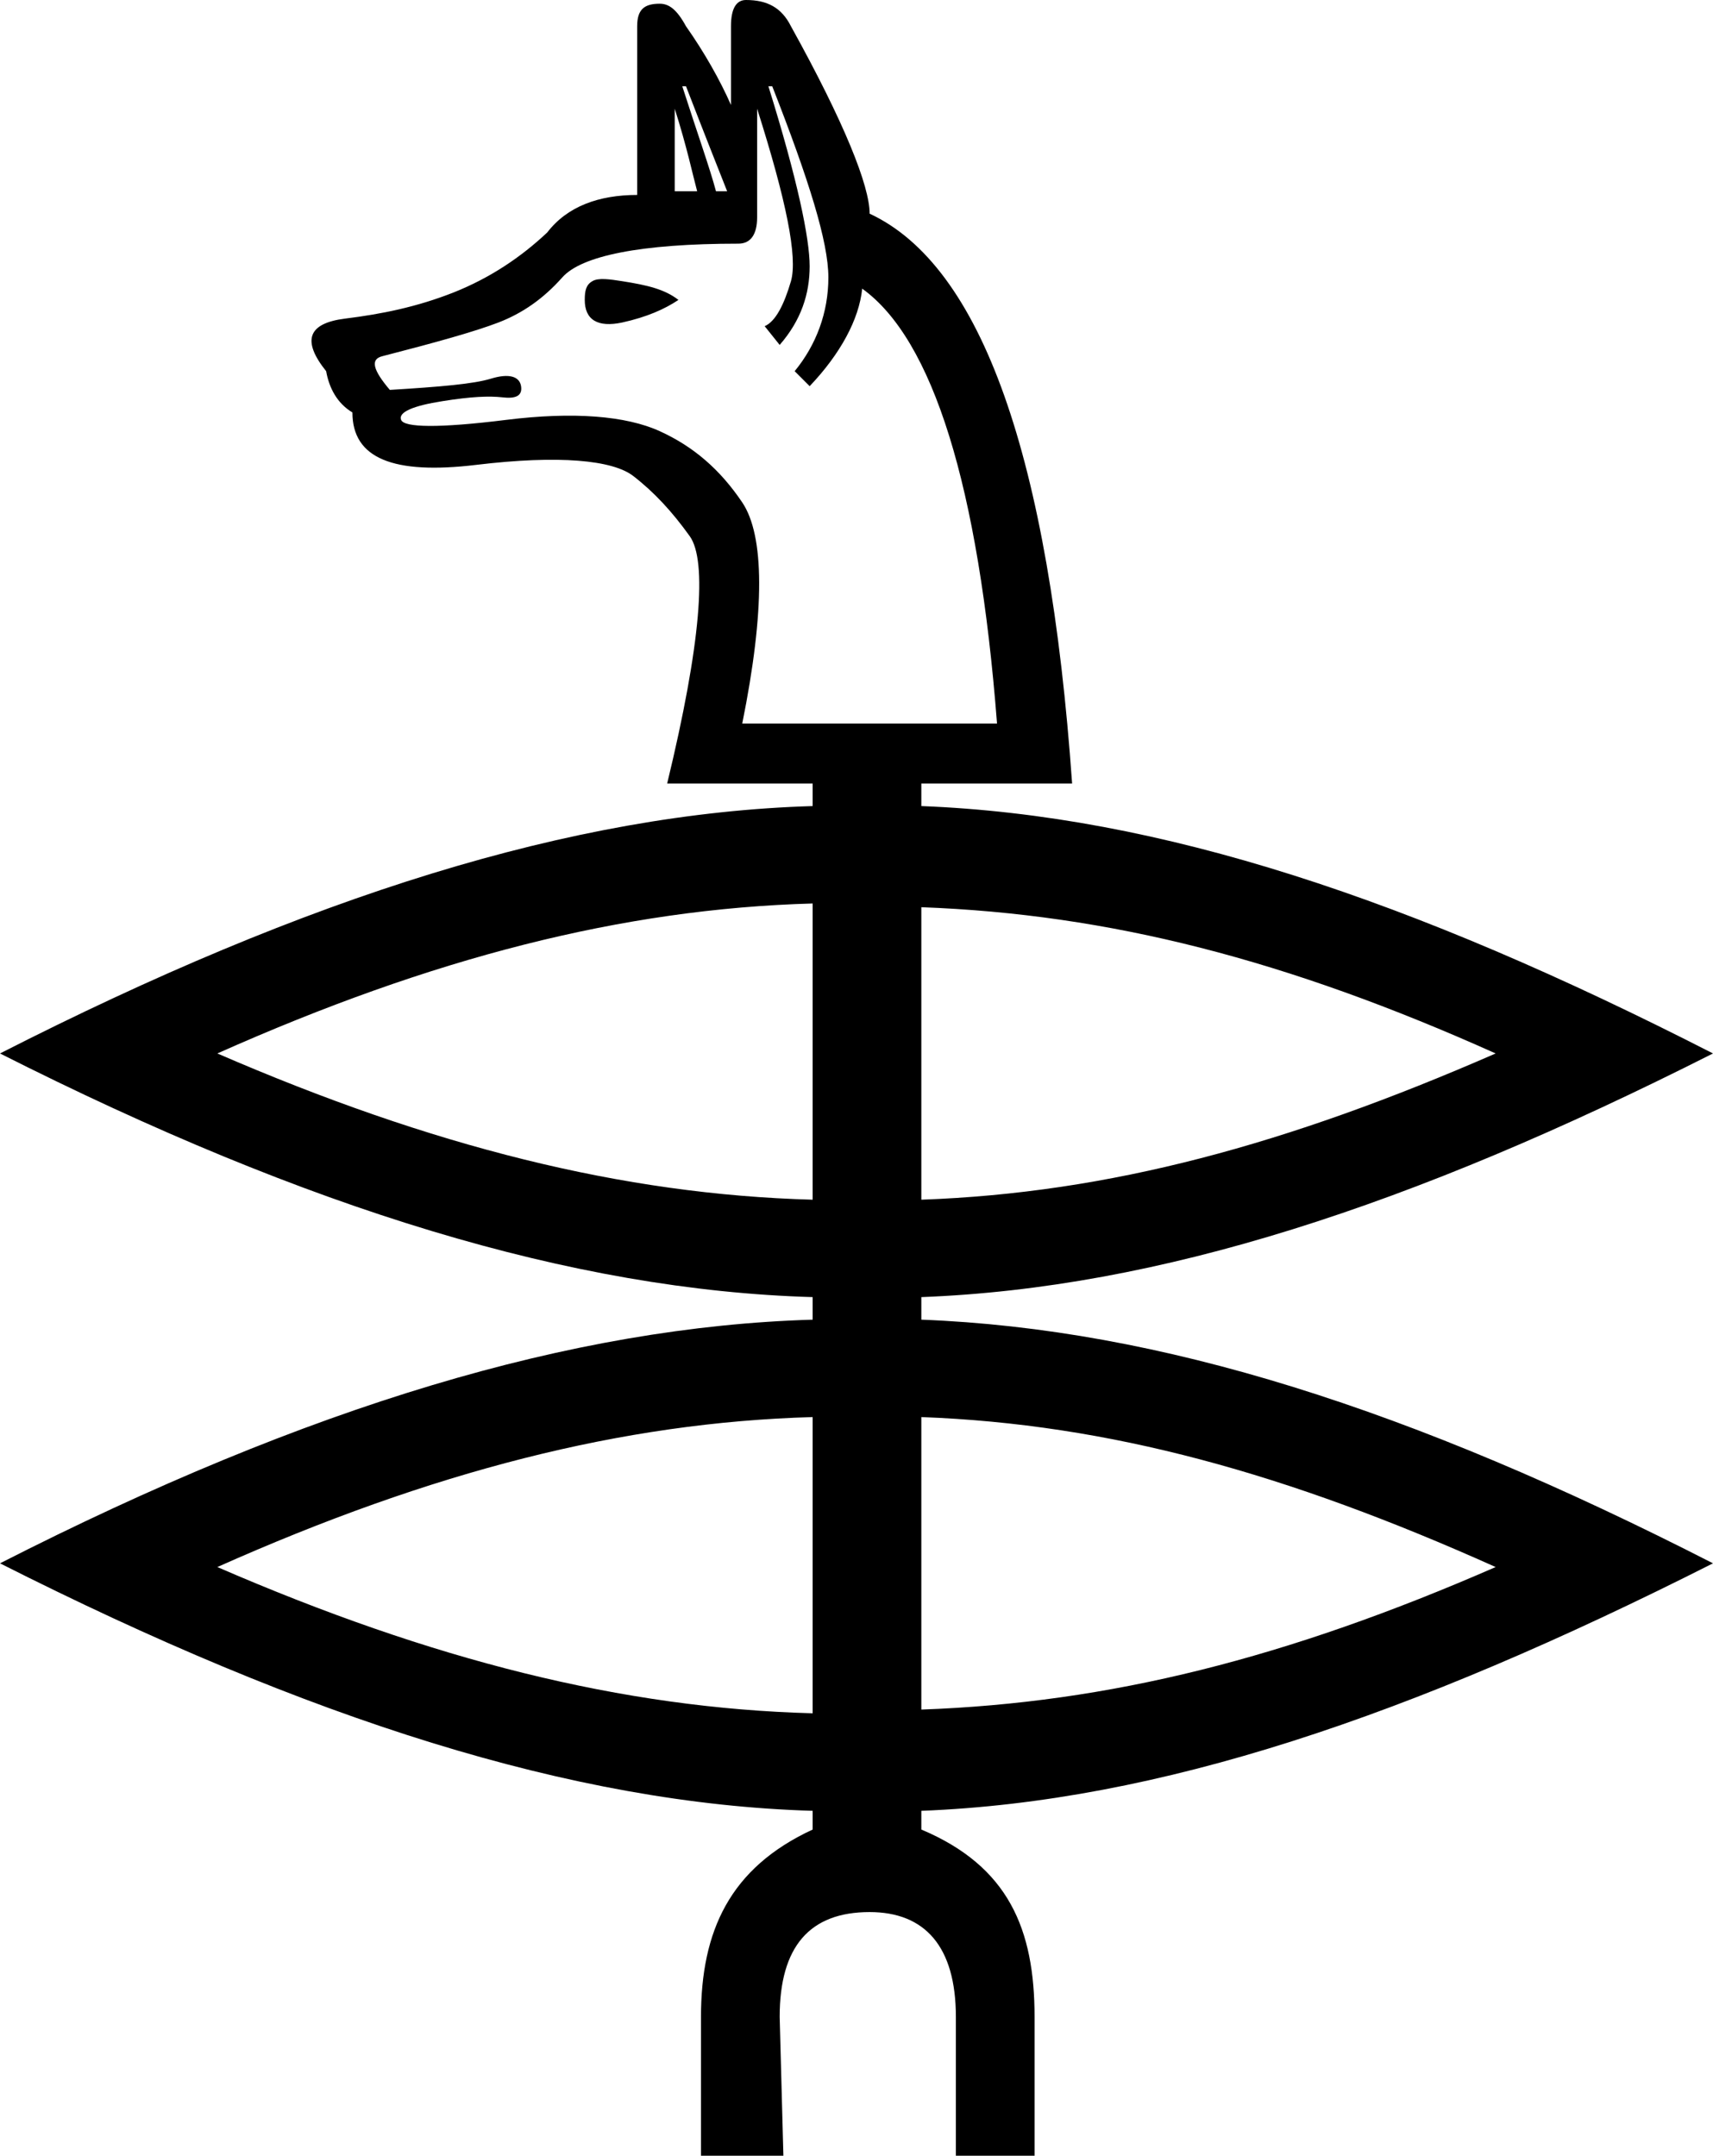 <?xml version="1.0" encoding="UTF-8" standalone="no"?>
<svg
   xmlns:dc="http://purl.org/dc/elements/1.1/"
   xmlns:cc="http://creativecommons.org/ns#"
   xmlns:rdf="http://www.w3.org/1999/02/22-rdf-syntax-ns#"
   xmlns:svg="http://www.w3.org/2000/svg"
   xmlns="http://www.w3.org/2000/svg"
   xmlns:sodipodi="http://sodipodi.sourceforge.net/DTD/sodipodi-0.dtd"
   xmlns:inkscape="http://www.inkscape.org/namespaces/inkscape"
   width="14.281"
   height="17.969"
   id="svg2999"
   sodipodi:version="0.32"
   inkscape:version="0.46"
   sodipodi:docname="F73A.svg"
   inkscape:output_extension="org.inkscape.output.svg.inkscape"
   version="1.0">
  <defs
     id="defs3004">
    <inkscape:perspective
       sodipodi:type="inkscape:persp3d"
       inkscape:vp_x="0 : 8.9887915 : 1"
       inkscape:vp_y="0 : 1000 : 0"
       inkscape:vp_z="6.3578668 : 8.9887915 : 1"
       inkscape:persp3d-origin="3.1789334 : 5.9925276 : 1"
       id="perspective3008" />
  </defs>
  <sodipodi:namedview
     inkscape:window-height="712"
     inkscape:window-width="1024"
     inkscape:pageshadow="2"
     inkscape:pageopacity="0.0"
     guidetolerance="10.0"
     gridtolerance="10.0"
     objecttolerance="10.0"
     borderopacity="1.0"
     bordercolor="#666666"
     pagecolor="#ffffff"
     id="base"
     showgrid="false"
     inkscape:zoom="28.201789"
     inkscape:cx="3.1786942"
     inkscape:cy="8.9887914"
     inkscape:window-x="-4"
     inkscape:window-y="-4"
     inkscape:current-layer="svg2999" />
  <path
     style="fill:#000000;stroke:none"
     d="M 6.219,0 C 6.142,0 6.094,0.065 6.094,0.219 L 6.094,0.875 C 6.004,0.67 5.872,0.436 5.719,0.219 C 5.642,0.078 5.577,0.031 5.5,0.031 C 5.372,0.031 5.312,0.078 5.312,0.219 L 5.312,1.625 C 4.993,1.625 4.729,1.72 4.562,1.938 C 4.345,2.142 4.088,2.316 3.781,2.438 C 3.474,2.559 3.182,2.618 2.875,2.656 C 2.568,2.695 2.514,2.838 2.719,3.094 C 2.744,3.234 2.81,3.361 2.938,3.438 C 2.938,3.821 3.278,3.958 3.969,3.875 C 4.659,3.792 5.109,3.834 5.281,3.969 C 5.454,4.103 5.603,4.264 5.75,4.469 C 5.897,4.673 5.844,5.367 5.562,6.531 L 6.775,6.531 L 6.775,6.719 C 4.772,6.778 2.567,7.473 0,8.781 C 2.567,10.078 4.772,10.754 6.775,10.812 L 6.775,11 C 4.772,11.059 2.567,11.723 0,13.031 C 2.567,14.328 4.772,15.035 6.775,15.094 L 6.775,15.25 C 6.084,15.57 5.844,16.096 5.844,16.812 L 5.844,17.969 L 6.531,17.969 L 6.5,16.812 C 6.5,16.224 6.751,15.938 7.25,15.938 C 7.71,15.938 7.969,16.224 7.969,16.812 L 7.969,17.969 L 8.625,17.969 L 8.625,16.812 C 8.625,16.083 8.41,15.557 7.681,15.25 L 7.681,15.094 C 9.662,15.017 11.754,14.308 14.281,13.031 C 11.765,11.744 9.671,11.077 7.681,11 L 7.681,10.812 C 9.662,10.736 11.754,10.058 14.281,8.781 C 11.765,7.494 9.671,6.796 7.681,6.719 L 7.681,6.531 L 8.938,6.531 C 8.746,3.807 8.184,2.216 7.25,1.781 C 7.25,1.551 7.041,1.025 6.594,0.219 C 6.517,0.065 6.398,0 6.219,0 z M 5.688,0.719 L 5.719,0.719 C 5.872,1.115 5.986,1.402 6.062,1.594 L 5.969,1.594 C 5.918,1.402 5.815,1.115 5.688,0.719 z M 6.406,0.719 L 6.438,0.719 C 6.744,1.499 6.906,2.018 6.906,2.312 C 6.906,2.607 6.804,2.876 6.625,3.094 L 6.75,3.219 C 7.006,2.95 7.162,2.662 7.188,2.406 C 7.776,2.828 8.159,4.049 8.312,6.031 L 6.188,6.031 C 6.379,5.085 6.373,4.463 6.188,4.188 C 6.002,3.912 5.781,3.722 5.5,3.594 C 5.219,3.466 4.782,3.43 4.219,3.5 C 3.656,3.57 3.369,3.564 3.344,3.5 C 3.318,3.436 3.444,3.382 3.688,3.344 C 3.931,3.305 4.079,3.3 4.188,3.312 C 4.296,3.325 4.357,3.302 4.344,3.219 C 4.331,3.136 4.241,3.111 4.094,3.156 C 3.947,3.201 3.672,3.224 3.25,3.25 C 3.109,3.084 3.085,2.994 3.188,2.969 C 3.635,2.854 3.958,2.764 4.156,2.688 C 4.355,2.611 4.528,2.492 4.688,2.312 C 4.847,2.133 5.338,2.031 6.156,2.031 C 6.259,2.031 6.312,1.953 6.312,1.812 L 6.312,0.906 C 6.556,1.674 6.651,2.145 6.594,2.344 C 6.536,2.542 6.465,2.68 6.375,2.719 L 6.5,2.875 C 6.679,2.67 6.75,2.449 6.75,2.219 C 6.75,1.989 6.649,1.499 6.406,0.719 z M 5.625,0.906 C 5.727,1.226 5.774,1.453 5.812,1.594 L 5.625,1.594 L 5.625,0.906 z M 4.938,2.344 C 4.886,2.374 4.875,2.423 4.875,2.5 C 4.875,2.666 4.983,2.732 5.188,2.688 C 5.392,2.643 5.541,2.577 5.656,2.5 C 5.541,2.41 5.392,2.376 5.188,2.344 C 5.085,2.328 4.989,2.313 4.938,2.344 z M 6.775,7.531 L 6.775,10 C 5.19,9.957 3.598,9.555 1.812,8.781 C 3.599,7.985 5.19,7.575 6.775,7.531 z M 7.681,7.562 C 9.248,7.62 10.728,8 12.469,8.781 C 10.728,9.541 9.248,9.944 7.681,10 L 7.681,7.562 z M 6.775,11.812 L 6.775,14.281 C 5.19,14.239 3.599,13.837 1.812,13.062 C 3.598,12.266 5.19,11.856 6.775,11.812 z M 7.681,11.812 C 9.248,11.87 10.728,12.281 12.469,13.062 C 10.728,13.822 9.248,14.194 7.681,14.25 L 7.681,11.812 z"
     id="path3001"
     sodipodi:nodetypes="cccsscccssccssscccccccccccccsccccccccccccccsccccccccscccccsssssssscssssccsccsccccccsscsccccccccccccccccc" />
</svg>
